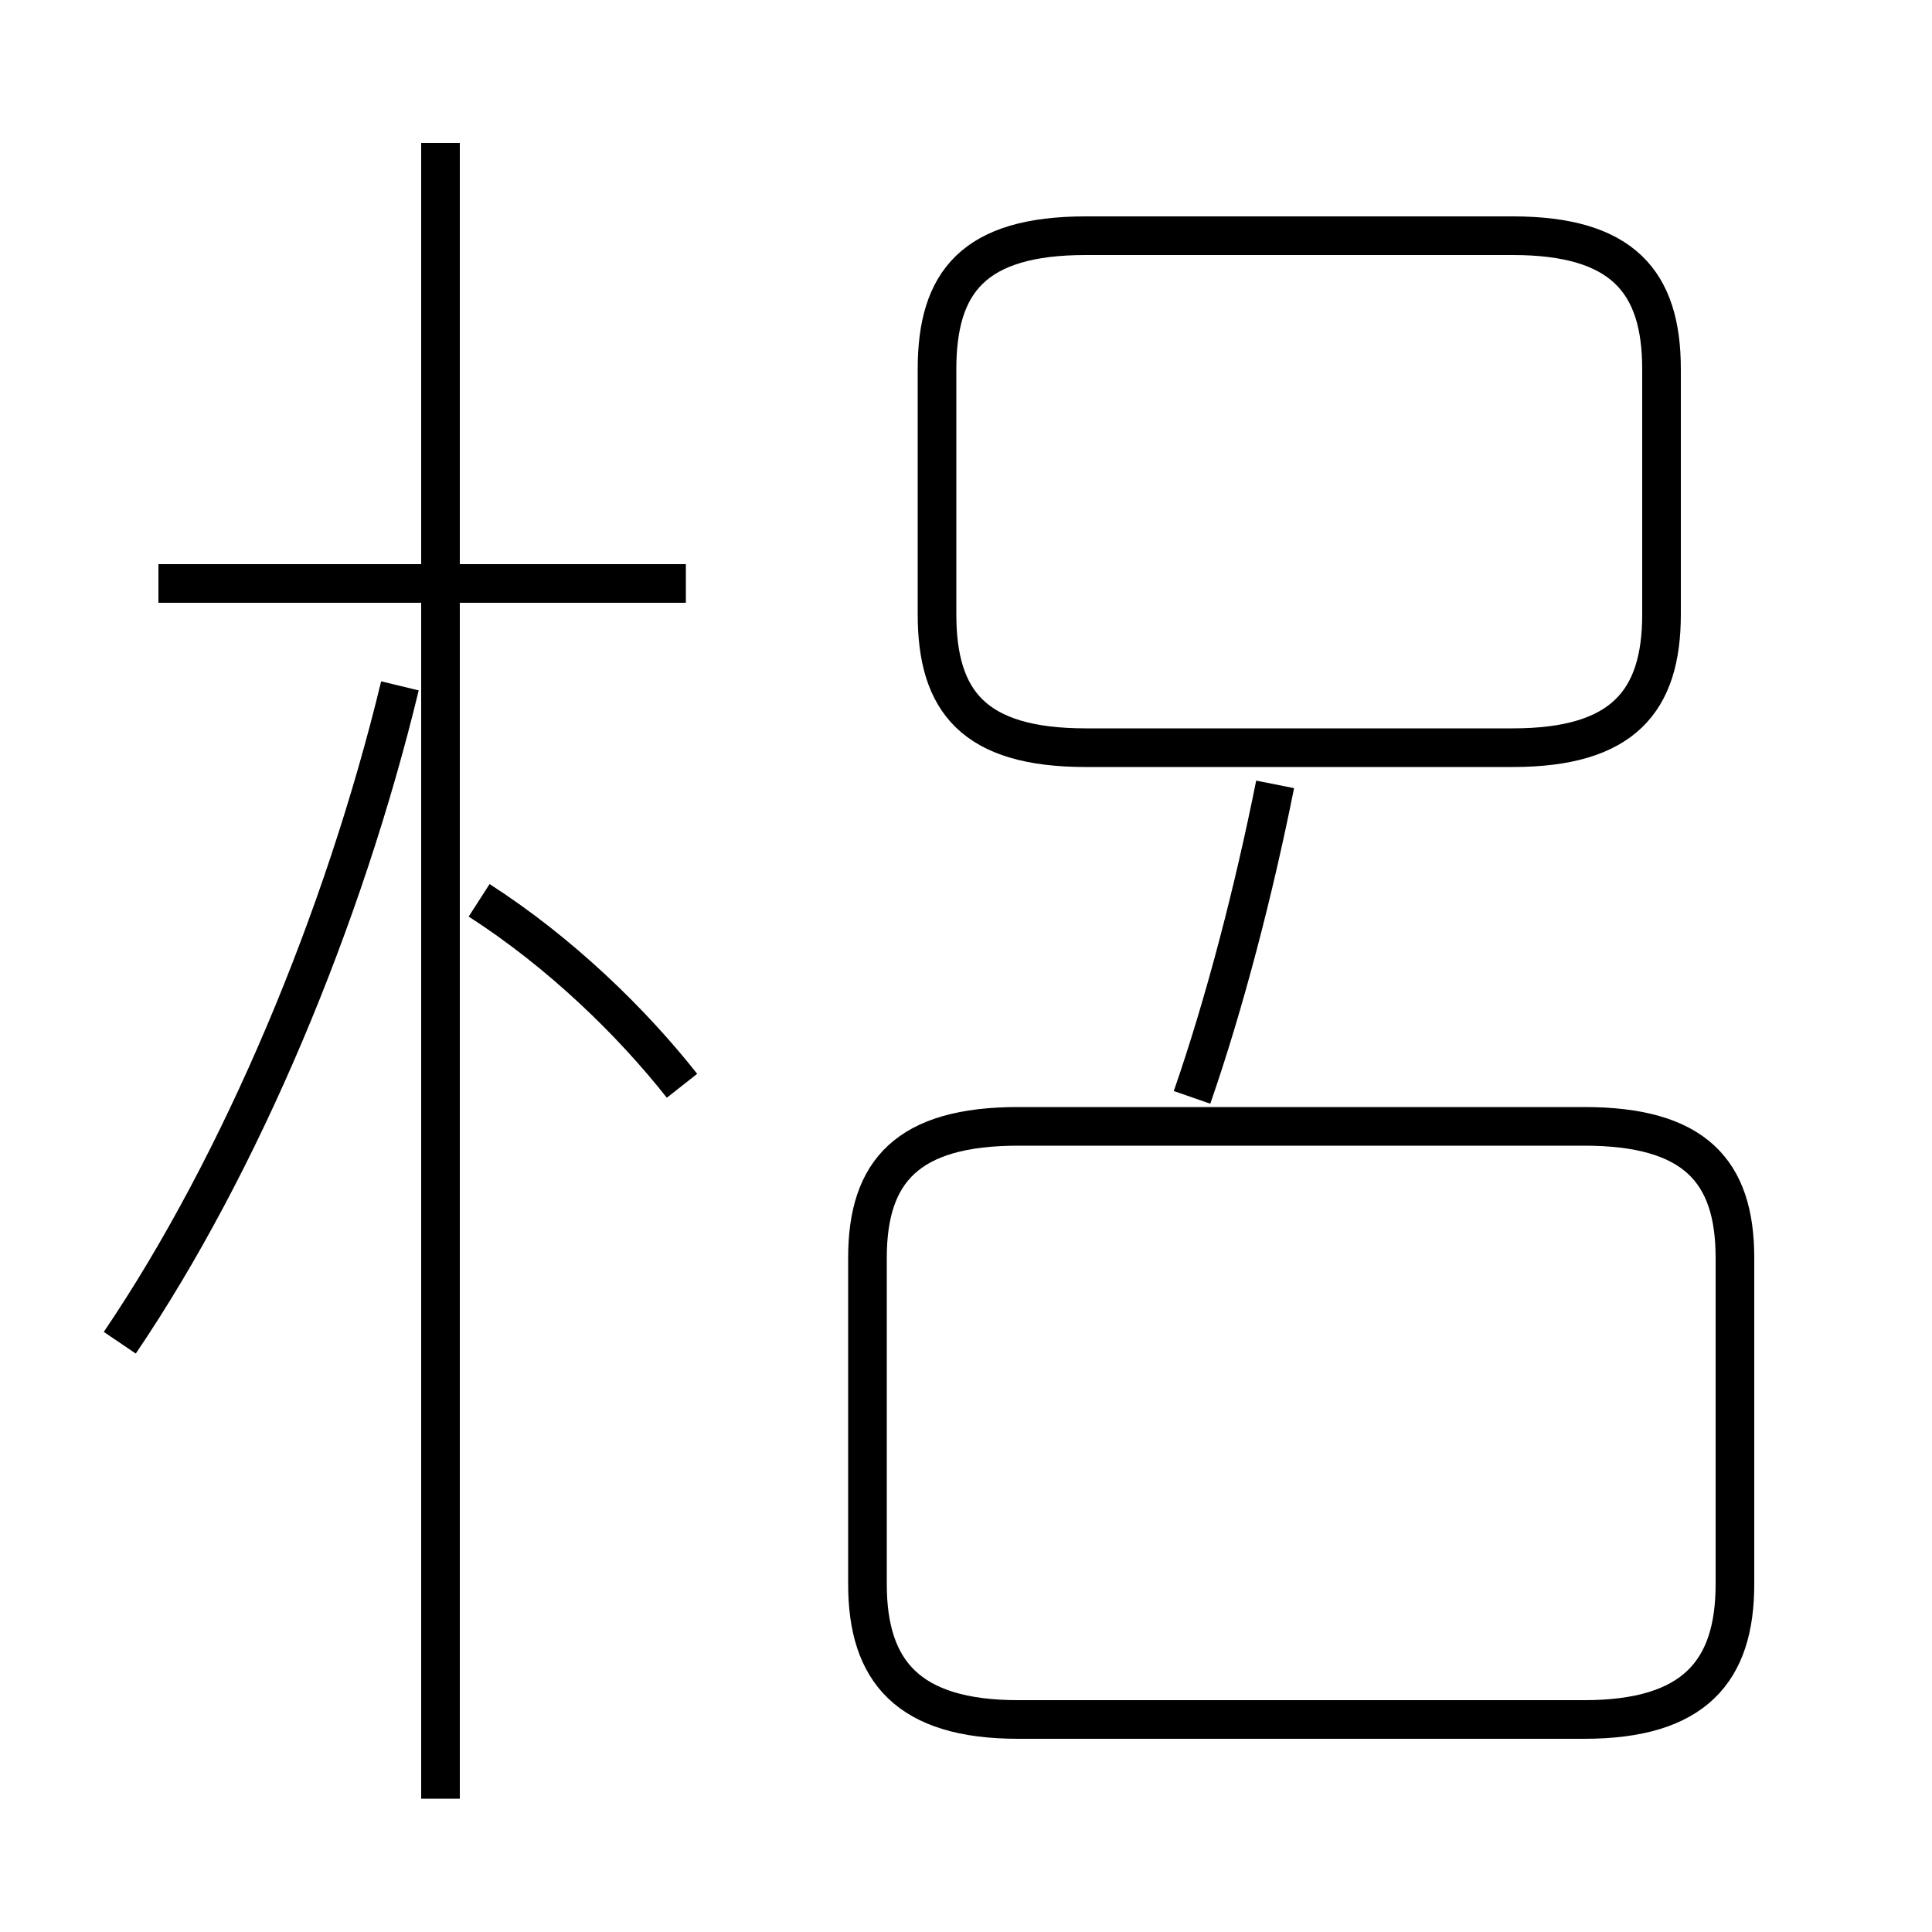<?xml version='1.0' encoding='utf8'?>
<svg viewBox="0.0 -6.0 50.0 50.0" version="1.1" xmlns="http://www.w3.org/2000/svg">
<rect x="0.0" y="-6.0" width="50.0" height="50.0" fill="#808080" stroke="none"/>
<rect x="-1000" y="-1000" width="2000" height="2000" stroke="white" fill="white"/>
<g style="fill:white;stroke:#000000;  stroke-width:1">
<path d="M 41.0 -14.85 L 26.35 -14.85 C 23.5 -14.85 22.45 -13.7 22.45 -11.45 L 22.45 -3.0 C 22.45 -0.75 23.5 0.5 26.35 0.5 L 41.0 0.5 C 43.85 0.5 44.9 -0.75 44.9 -3.0 L 44.9 -11.45 C 44.9 -13.7 43.85 -14.85 41.0 -14.85 Z M 3.1 -9.25 C 6.25 -13.9 8.9 -20.25 10.35 -26.25 M 11.4 2.55 L 11.4 -40.3 M 17.65 -15.9 C 16.35 -17.55 14.5 -19.35 12.4 -20.7 M 17.75 -28.9 L 4.1 -28.9 M 30.85 -15.6 C 31.7 -18.05 32.45 -20.95 33.0 -23.7 M 28.1 -24.65 L 39.15 -24.65 C 42.0 -24.65 43.0 -25.85 43.0 -28.1 L 43.0 -34.45 C 43.0 -36.7 42.0 -37.9 39.15 -37.9 L 28.1 -37.9 C 25.2 -37.9 24.25 -36.7 24.25 -34.45 L 24.25 -28.1 C 24.25 -25.85 25.2 -24.65 28.1 -24.65 Z" transform="translate(0.0 38.0)" />
</g>
</svg>